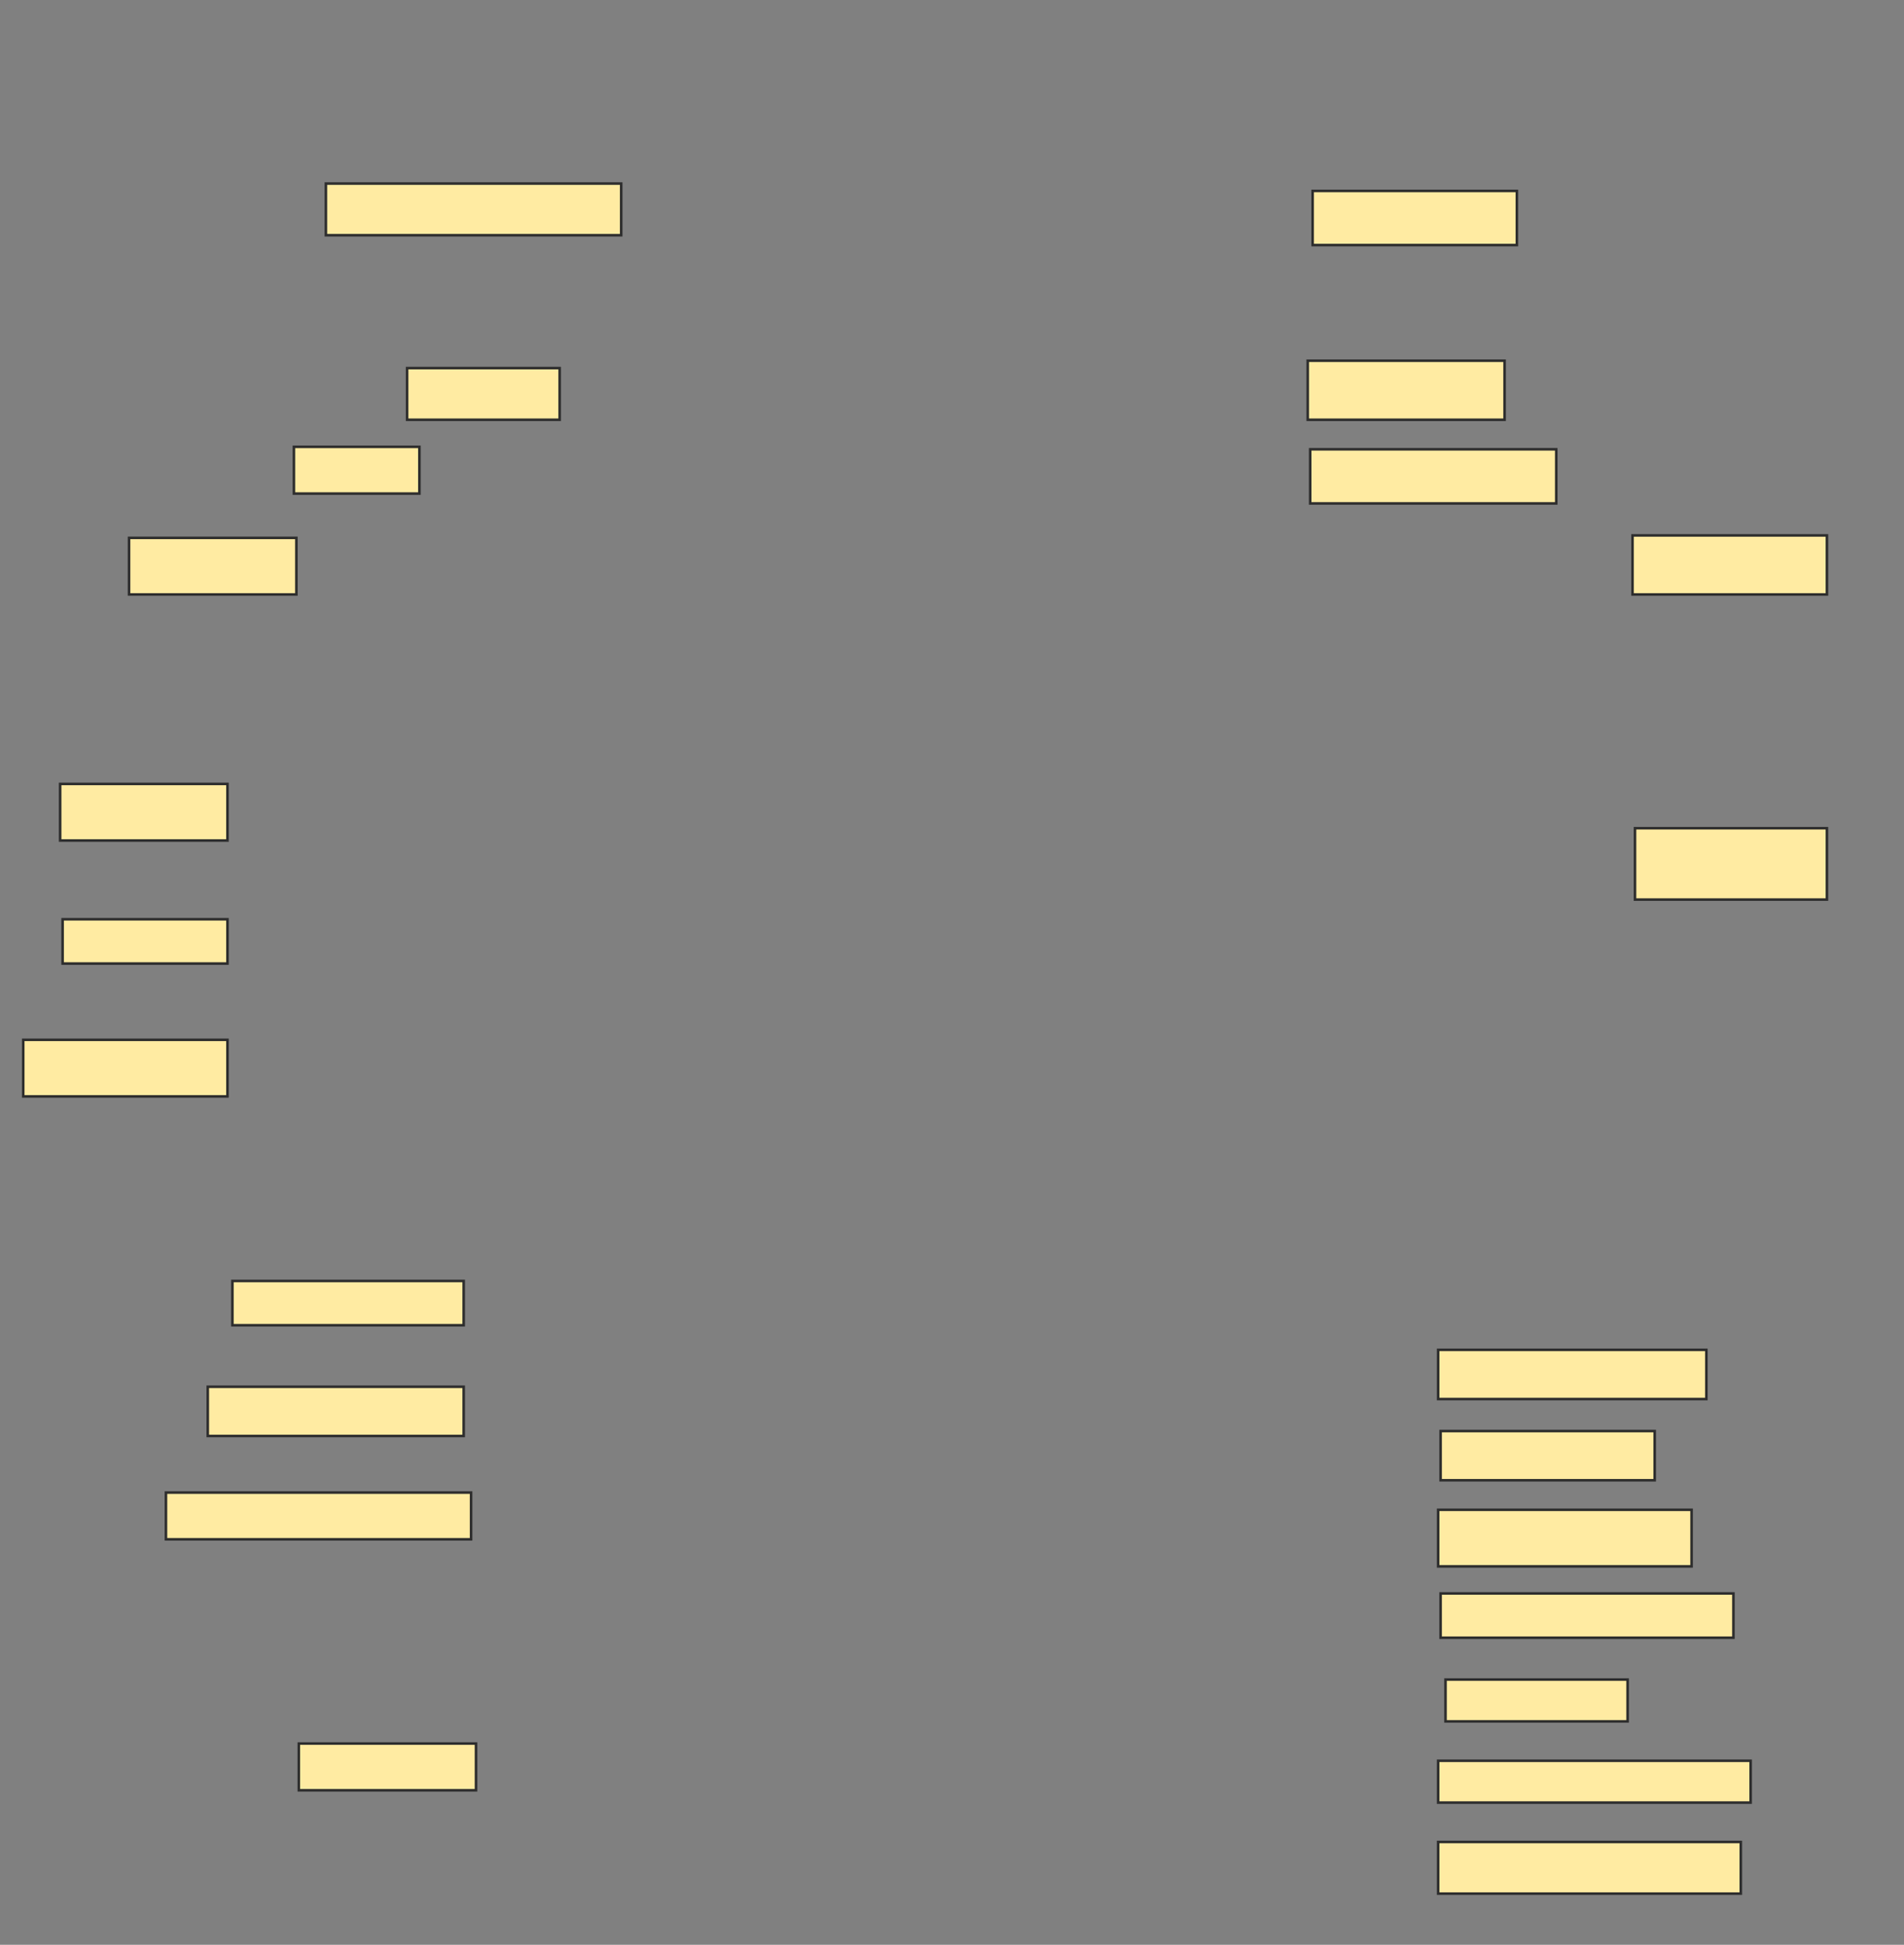 <svg xmlns="http://www.w3.org/2000/svg" width="744" height="760">
 <rect width="100%" height="100%" fill="#808080" stroke="none"/>
 <!-- Created with Image Occlusion Enhanced -->
 <g>
  <title>Labels</title>
 </g>
 <g>
  <title>Masks</title>
  <rect id="02edf5a6cafe4b95a0b242a51990d791-ao-1" height="21.154" width="79.808" y="74.615" x="512.923" stroke="#2D2D2D" fill="#FFEBA2"/>
  <rect id="02edf5a6cafe4b95a0b242a51990d791-ao-2" height="23.077" width="76.923" y="140.962" x="511" stroke="#2D2D2D" fill="#FFEBA2"/>
  <rect id="02edf5a6cafe4b95a0b242a51990d791-ao-3" height="21.154" width="96.154" y="175.577" x="511.962" stroke="#2D2D2D" fill="#FFEBA2"/>
  <rect id="02edf5a6cafe4b95a0b242a51990d791-ao-4" height="20.192" width="59.615" y="143.846" x="159.077" stroke="#2D2D2D" fill="#FFEBA2"/>
  <rect id="02edf5a6cafe4b95a0b242a51990d791-ao-5" height="20.192" width="115.385" y="71.731" x="127.346" stroke="#2D2D2D" fill="#FFEBA2"/>
  <rect id="02edf5a6cafe4b95a0b242a51990d791-ao-6" height="18.269" width="49.038" y="174.615" x="114.846" stroke="#2D2D2D" fill="#FFEBA2"/>
  <rect id="02edf5a6cafe4b95a0b242a51990d791-ao-7" height="22.115" width="65.385" y="210.192" x="50.423" stroke="#2D2D2D" fill="#FFEBA2"/>
  <rect id="02edf5a6cafe4b95a0b242a51990d791-ao-8" height="22.115" width="65.385" y="306.346" x="23.5" stroke="#2D2D2D" fill="#FFEBA2"/>
  <rect id="02edf5a6cafe4b95a0b242a51990d791-ao-9" height="17.308" width="64.423" y="359.231" x="24.462" stroke="#2D2D2D" fill="#FFEBA2"/>
  <rect id="02edf5a6cafe4b95a0b242a51990d791-ao-10" height="22.115" width="79.808" y="406.346" x="9.077" stroke="#2D2D2D" fill="#FFEBA2"/>
  <rect id="02edf5a6cafe4b95a0b242a51990d791-ao-11" height="23.077" width="75.962" y="209.231" x="637.923" stroke="#2D2D2D" fill="#FFEBA2"/>
  
  <rect id="02edf5a6cafe4b95a0b242a51990d791-ao-13" height="27.885" width="75" y="323.654" x="638.885" stroke="#2D2D2D" fill="#FFEBA2"/>
  <rect id="02edf5a6cafe4b95a0b242a51990d791-ao-14" height="19.231" width="104.808" y="527.5" x="561.962" stroke="#2D2D2D" fill="#FFEBA2"/>
  <rect id="02edf5a6cafe4b95a0b242a51990d791-ao-15" height="19.231" width="83.654" y="559.231" x="562.923" stroke="#2D2D2D" fill="#FFEBA2"/>
  <rect id="02edf5a6cafe4b95a0b242a51990d791-ao-16" height="22.115" width="99.038" y="590" x="561.962" stroke="#2D2D2D" fill="#FFEBA2"/>
  <rect id="02edf5a6cafe4b95a0b242a51990d791-ao-17" height="17.308" width="114.423" y="622.692" x="562.923" stroke="#2D2D2D" fill="#FFEBA2"/>
  <rect id="02edf5a6cafe4b95a0b242a51990d791-ao-18" height="16.346" width="71.154" y="656.346" x="564.846" stroke="#2D2D2D" fill="#FFEBA2"/>
  <rect id="02edf5a6cafe4b95a0b242a51990d791-ao-19" height="16.346" width="122.115" y="688.077" x="561.962" stroke="#2D2D2D" fill="#FFEBA2"/>
  <rect id="02edf5a6cafe4b95a0b242a51990d791-ao-20" height="20.192" width="118.269" y="719.808" x="561.962" stroke="#2D2D2D" fill="#FFEBA2"/>
  <rect id="02edf5a6cafe4b95a0b242a51990d791-ao-21" height="17.308" width="90.385" y="500.577" x="90.808" stroke="#2D2D2D" fill="#FFEBA2"/>
  <rect id="02edf5a6cafe4b95a0b242a51990d791-ao-22" height="19.231" width="100" y="541.923" x="81.192" stroke="#2D2D2D" fill="#FFEBA2"/>
  <rect id="02edf5a6cafe4b95a0b242a51990d791-ao-23" height="18.269" width="119.231" y="583.269" x="64.846" stroke="#2D2D2D" fill="#FFEBA2"/>
  <rect id="02edf5a6cafe4b95a0b242a51990d791-ao-24" height="18.269" width="69.231" y="681.346" x="116.769" stroke="#2D2D2D" fill="#FFEBA2"/>
 </g>
</svg>